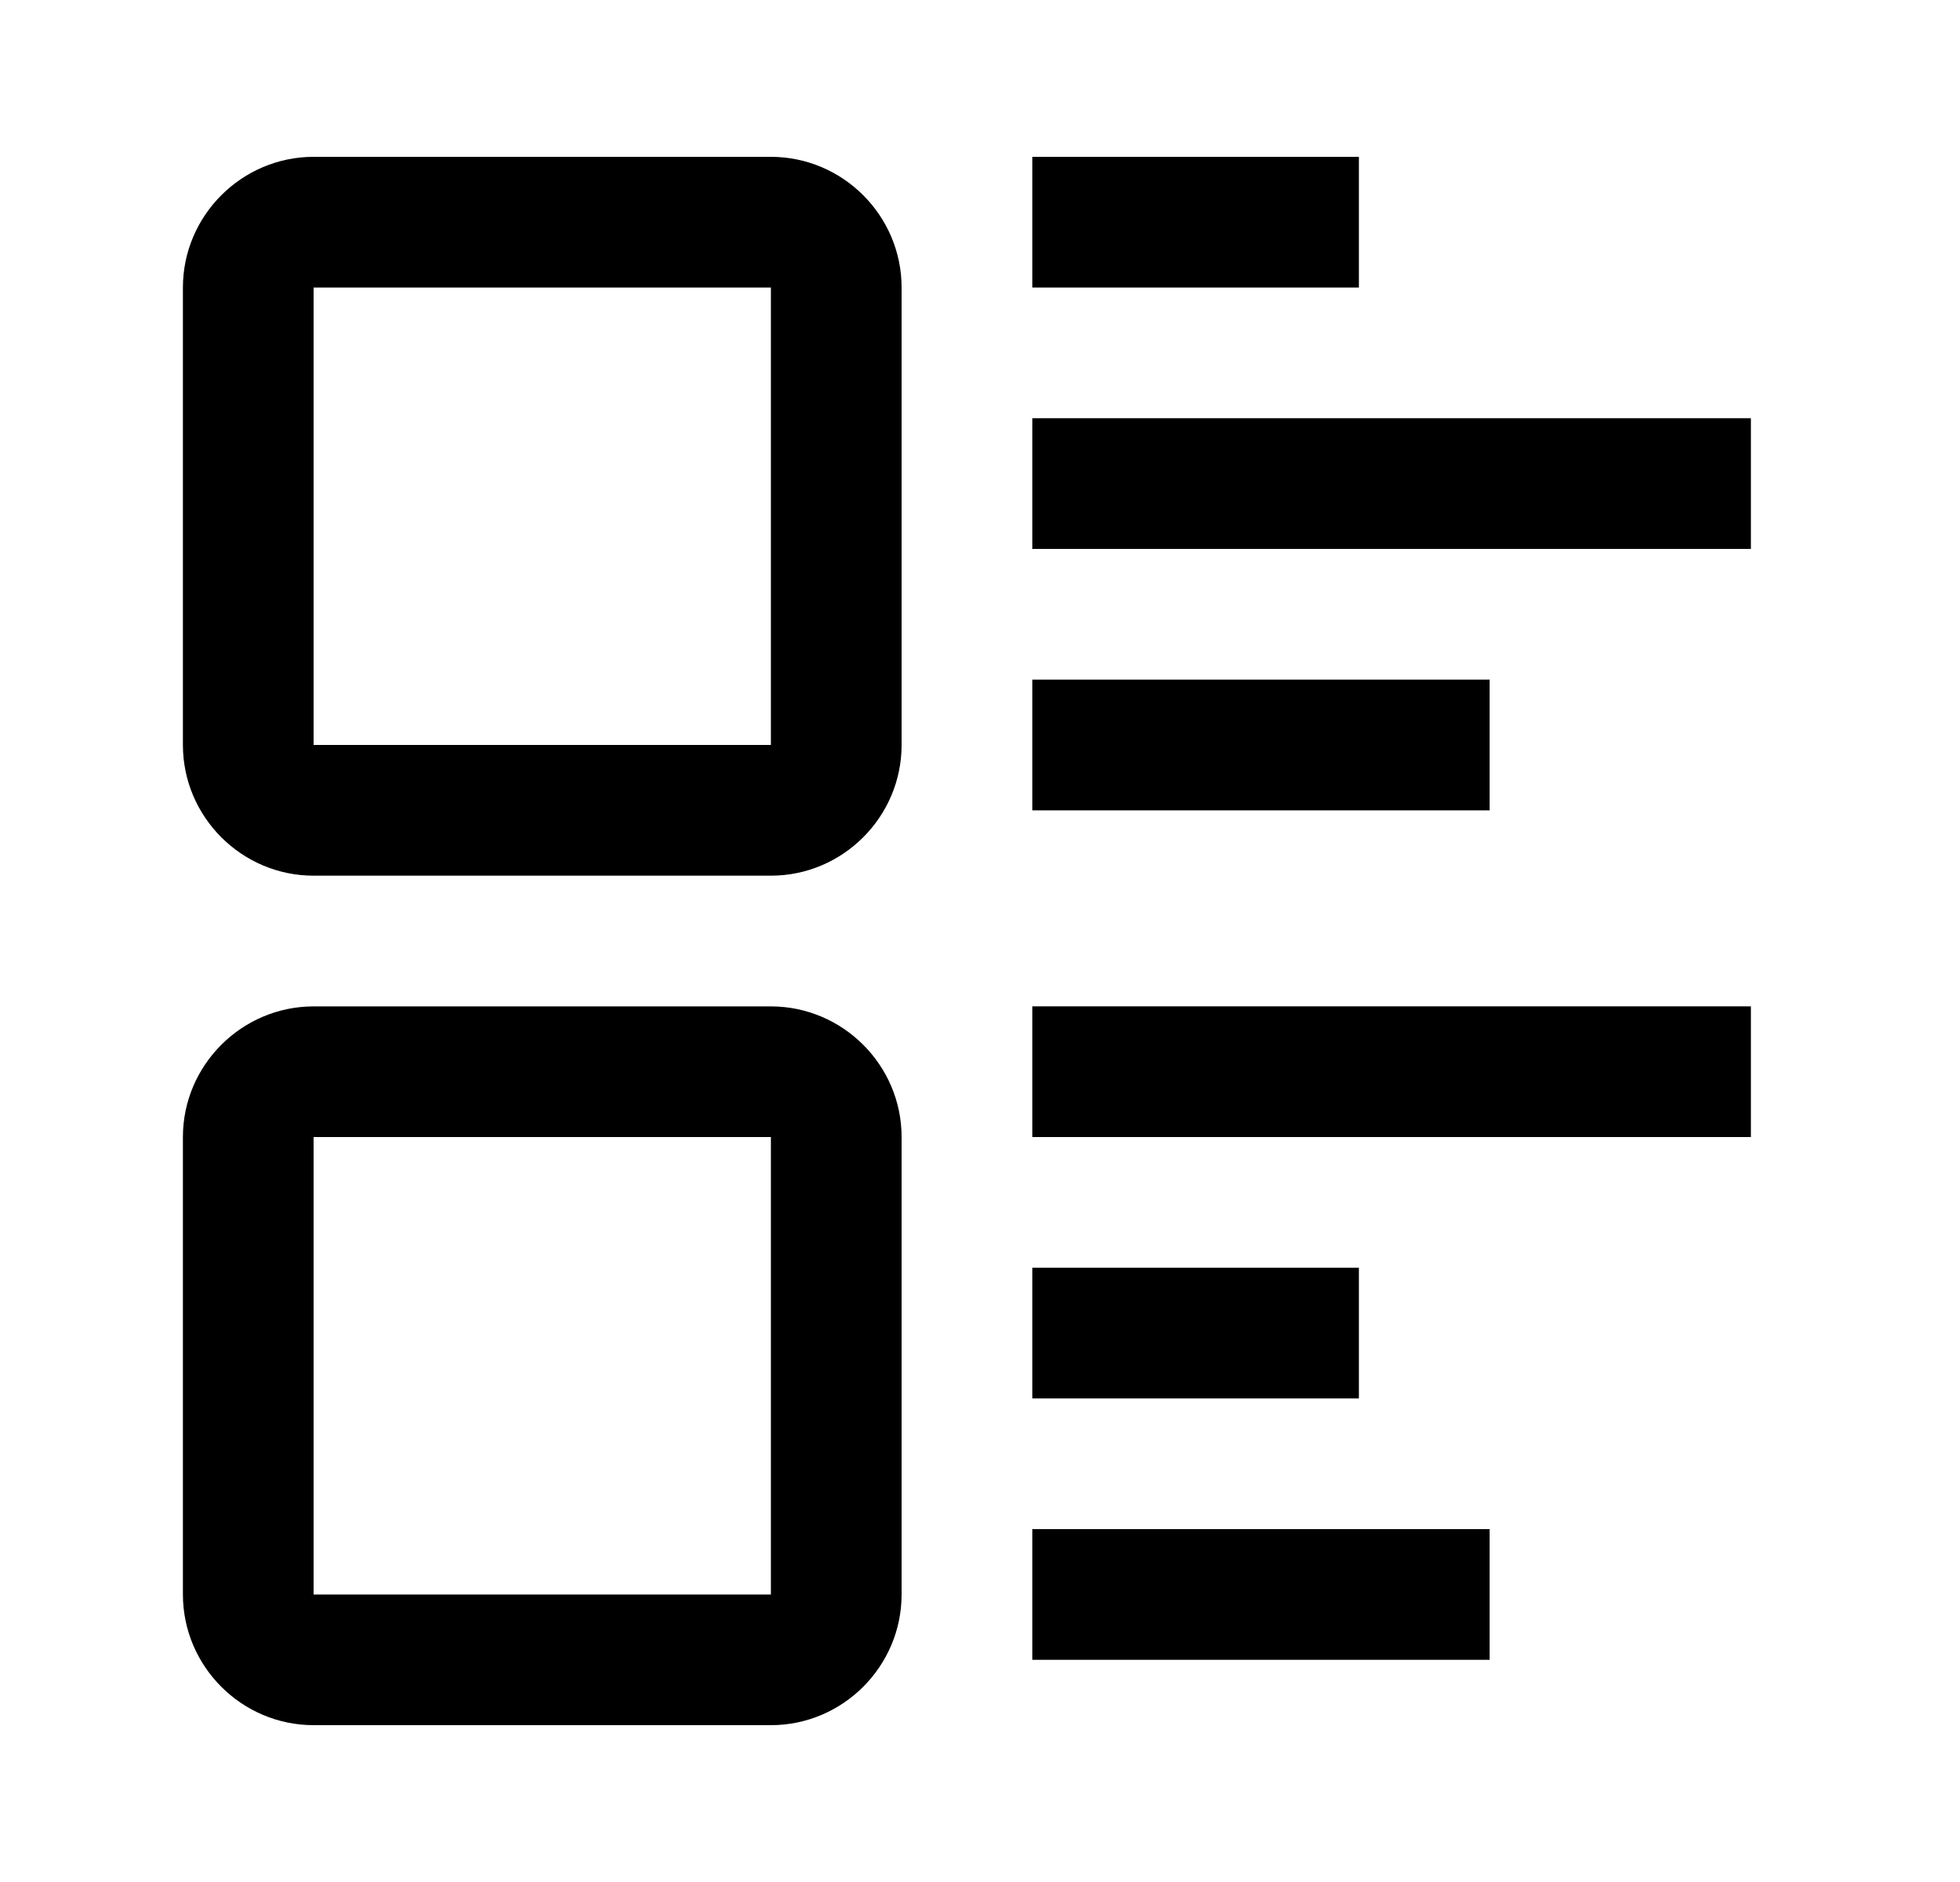 <svg width="25" height="24"   xmlns="http://www.w3.org/2000/svg"><path d="M9.833 2H4c-.916 0-1.667.75-1.667 1.667V9.5c0 .917.75 1.667 1.667 1.667h5.833c.917 0 1.667-.75 1.667-1.667V3.667C11.5 2.75 10.75 2 9.833 2zm0 7.5H4V3.667h5.833V9.5zm0 3.334H4c-.916 0-1.667.75-1.667 1.666v5.833C2.333 21.25 3.083 22 4 22h5.833c.917 0 1.667-.75 1.667-1.667V14.5c0-.916-.75-1.666-1.667-1.666zm0 7.5H4V14.5h5.833v5.833zM13.167 2h4.166v1.667h-4.166V2zm0 6.667H19v1.667h-5.833V8.667zm0-3.334h9.166V7h-9.166V5.333zm0 7.5h9.166V14.5h-9.166v-1.666zm0 6.667H19v1.667h-5.833V19.5zm0-3.333h4.166v1.666h-4.166v-1.666z" /></svg>